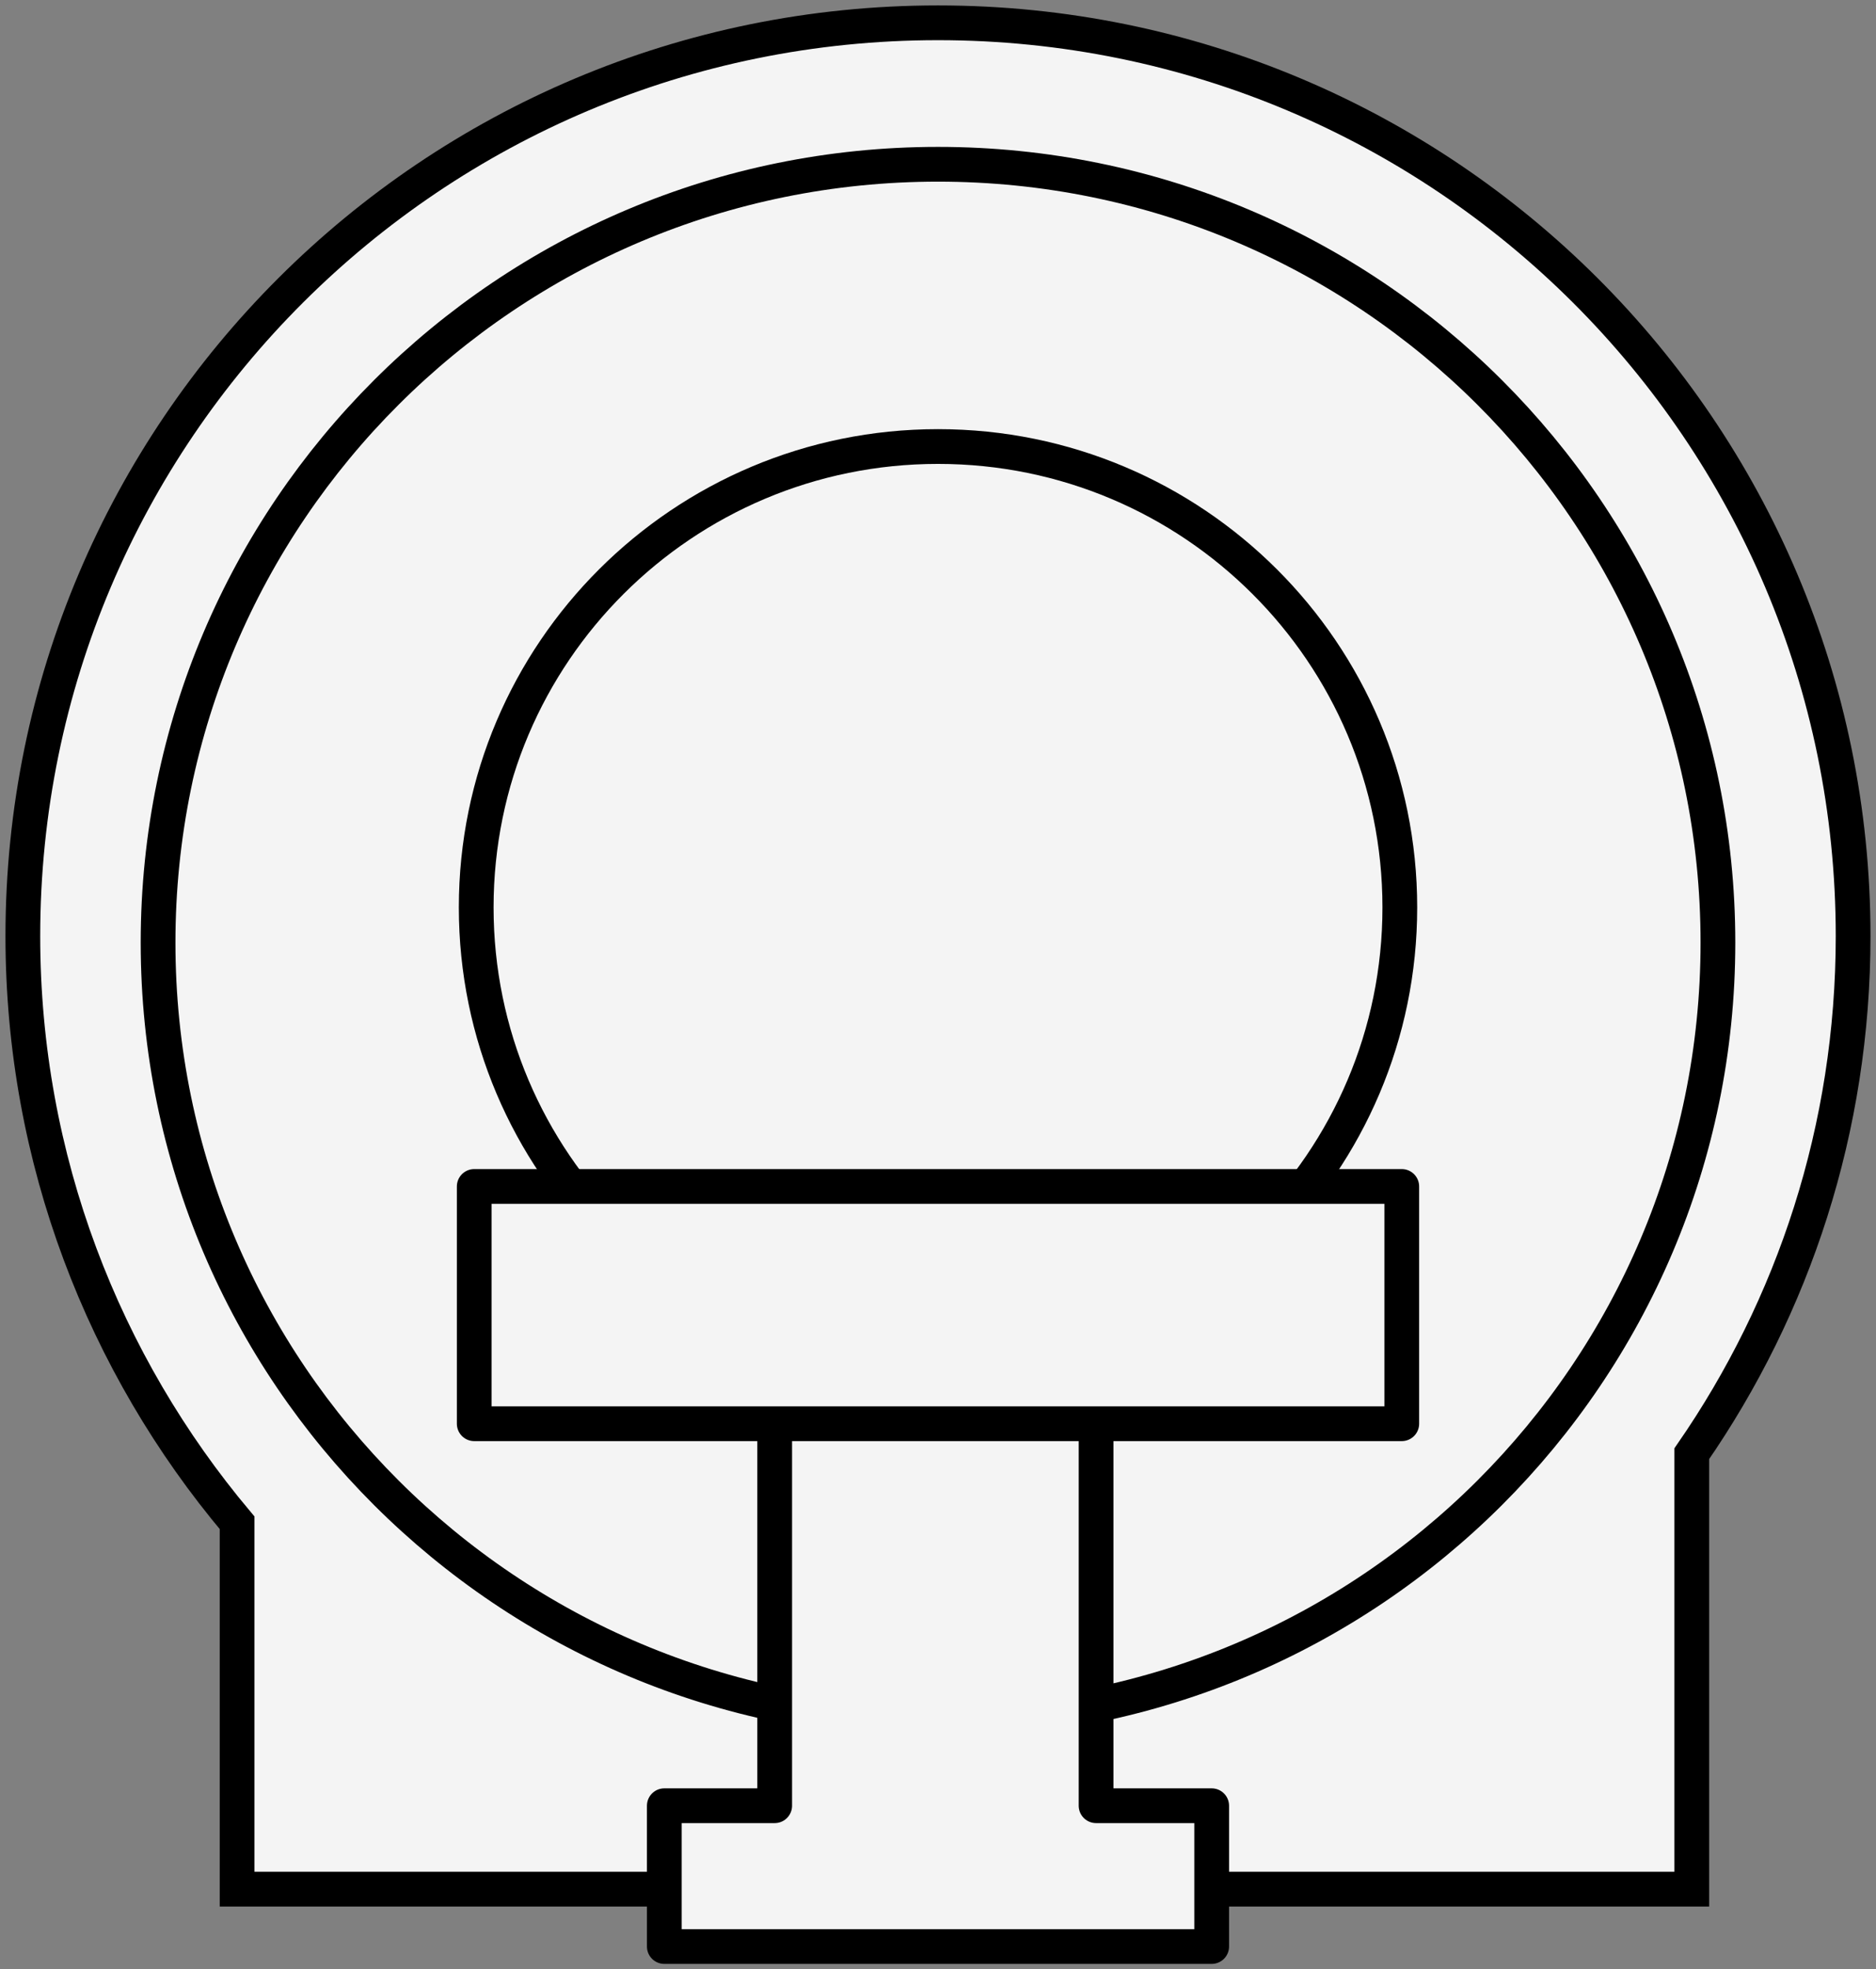 <svg width="81" height="85" viewBox="0 0 81 85" fill="none"
    xmlns="http://www.w3.org/2000/svg">
    <rect x="0" y="0" width="81" height="85" fill="#808080" stroke="none"/>
    <path d="M80.012 40.403C80.012 18.626 62.329 0.984 40.499 0.984C18.67 0.984 0.986 18.626 0.986 40.403C0.986 50.054 4.484 58.889 10.237 65.726V81.539H73.046V62.744C77.446 56.385 80.012 48.704 80.012 40.403Z" fill="#F4F4F4" stroke="black" stroke-width="1.5" stroke-miterlimit="10"/>
    <path d="M40.5 74.279C59.098 74.279 74.175 59.239 74.175 40.685C74.175 22.131 59.098 7.09 40.5 7.09C21.902 7.09 6.825 22.131 6.825 40.685C6.825 59.239 21.902 74.279 40.5 74.279Z" fill="#F4F4F4" stroke="black" stroke-width="1.5" stroke-miterlimit="10"/>
    <path d="M40.5 59.057C51.513 59.057 60.44 50.151 60.44 39.165C60.44 28.179 51.513 19.273 40.5 19.273C29.488 19.273 20.561 28.179 20.561 39.165C20.561 50.151 29.488 59.057 40.5 59.057Z" fill="#F4F4F4" stroke="black" stroke-width="1.5" stroke-miterlimit="10"/>
    <path d="M47.325 77.938V57.23H33.449V77.938H28.683V84.015H52.317V77.938H47.325Z" fill="#F4F4F4" stroke="black" stroke-width="1.5" stroke-miterlimit="10" stroke-linejoin="round"/>
    <path d="M60.524 51.209H20.476V61.451H60.524V51.209Z" fill="#F4F4F4" stroke="black" stroke-width="1.5" stroke-miterlimit="10" stroke-linejoin="round"/>
</svg>
    